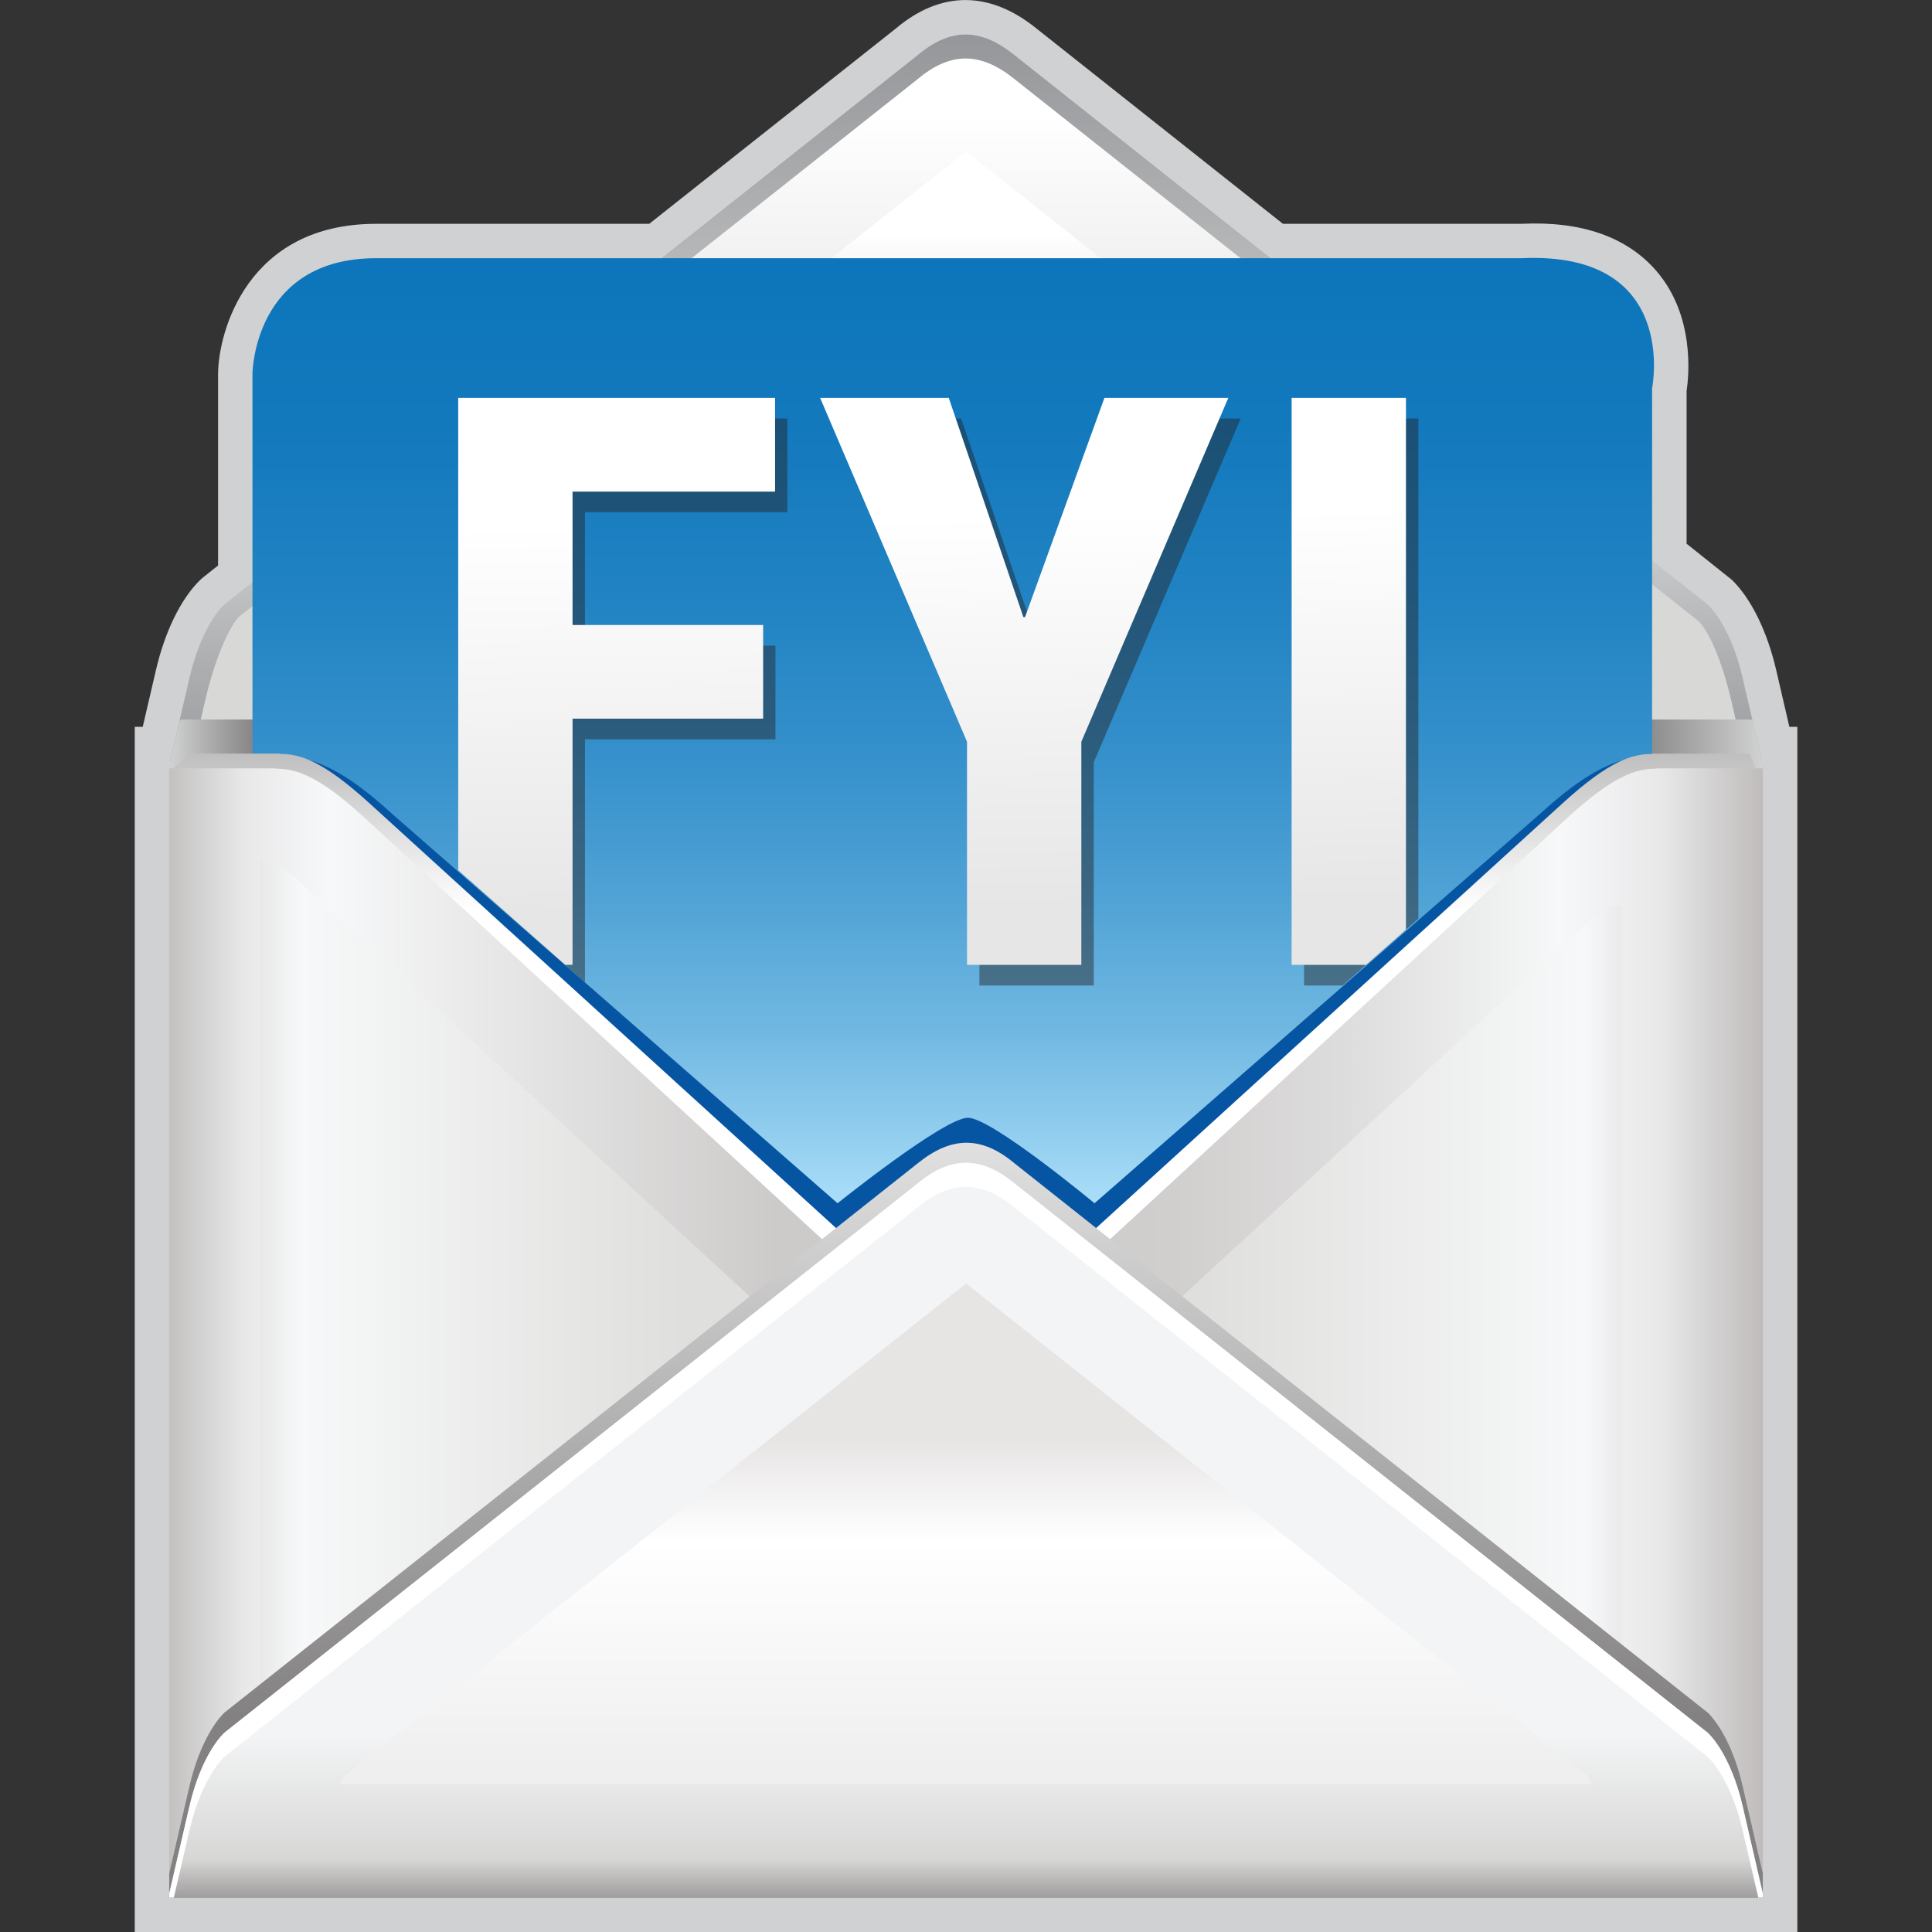 <?xml version="1.0" encoding="utf-8"?>
<!-- Generator: Adobe Illustrator 20.0.0, SVG Export Plug-In . SVG Version: 6.00 Build 0)  -->
<svg version="1.1" id="Layer_1" xmlns="http://www.w3.org/2000/svg" xmlns:xlink="http://www.w3.org/1999/xlink" x="0px" y="0px"
	 viewBox="0 0 40 40" style="enable-background:new 0 0 40 40;" xml:space="preserve">
<rect x="0" y="0" width="40" height="40" fill="#333333" stroke="none"/>
<style type="text/css">
	.st0{fill:url(#SVGID_1_);}
	.st1{fill:#D0D1D2;}
	.st2{fill-rule:evenodd;clip-rule:evenodd;fill:url(#SVGID_2_);}
	.st3{fill-rule:evenodd;clip-rule:evenodd;fill:url(#SVGID_3_);}
	.st4{fill-rule:evenodd;clip-rule:evenodd;fill:url(#SVGID_4_);}
	.st5{fill-rule:evenodd;clip-rule:evenodd;fill:url(#SVGID_5_);}
	.st6{fill-rule:evenodd;clip-rule:evenodd;fill:url(#SVGID_6_);}
	.st7{fill-rule:evenodd;clip-rule:evenodd;fill:#0655A3;}
	.st8{fill:url(#SVGID_7_);}
	.st9{fill-rule:evenodd;clip-rule:evenodd;fill:url(#SVGID_8_);}
	.st10{fill-rule:evenodd;clip-rule:evenodd;fill:url(#SVGID_9_);}
	.st11{fill-rule:evenodd;clip-rule:evenodd;fill:url(#SVGID_10_);}
	.st12{fill-rule:evenodd;clip-rule:evenodd;fill:url(#SVGID_11_);}
	.st13{fill-rule:evenodd;clip-rule:evenodd;fill:url(#SVGID_12_);}
	.st14{fill-rule:evenodd;clip-rule:evenodd;fill:url(#SVGID_13_);}
	.st15{fill-rule:evenodd;clip-rule:evenodd;fill:url(#SVGID_14_);}
	.st16{fill-rule:evenodd;clip-rule:evenodd;fill:#FFFFFF;}
	.st17{fill-rule:evenodd;clip-rule:evenodd;fill:url(#SVGID_15_);}
	.st18{opacity:0.45;clip-path:url(#SVGID_17_);}
	.st19{fill:#231F20;}
	.st20{clip-path:url(#SVGID_17_);}
	.st21{fill:url(#SVGID_18_);}
	.st22{fill:url(#SVGID_19_);}
	.st23{fill:url(#SVGID_20_);}
</style>
<g>
	<g>
		<linearGradient id="SVGID_1_" gradientUnits="userSpaceOnUse" x1="20" y1="39.701" x2="20" y2="14.528">
			<stop  offset="0" style="stop-color:#DFDFDD"/>
			<stop  offset="0.89" style="stop-color:#F7F8F9"/>
		</linearGradient>
		<path class="st0" d="M36.479,15.762l-0.4-1.729c-0.181-0.78-0.484-1.287-0.72-1.516l-1.155-0.915V8.035c0,0,0.576-2.846-2.71-2.69
			h-5.183L21.006,1.14c-0.699-0.565-1.324-0.575-2.008,0L13.69,5.346c-2.939,0-5.211,0-5.904,0c-2.545,0-2.559,2.397-2.559,2.397
			v4.311l-0.585,0.463c-0.235,0.229-0.538,0.736-0.719,1.516l-0.401,1.729H3.503v23.526h32.994V15.762H36.479z"/>
		<path class="st1" d="M37.21,40H2.79V15.049h0.165l0.274-1.177c0.185-0.798,0.518-1.478,0.916-1.865L4.2,11.958l0.315-0.25V7.743
			c0.005-0.868,0.602-3.109,3.271-3.109h5.656l5.114-4.051c0.923-0.775,1.93-0.778,2.899,0.004l5.107,4.047h4.935
			c1.241-0.061,2.191,0.27,2.8,0.98c0.79,0.92,0.672,2.15,0.622,2.48v3.163l0.938,0.748c0.397,0.386,0.731,1.066,0.917,1.867
			l0.273,1.177h0.165V40z M4.215,38.575h31.57l-0.001-22.653l-0.4-1.729c-0.148-0.637-0.377-1.01-0.503-1.146l-1.39-1.102
			l0.014-4.051c0.001-0.004,0.152-0.842-0.297-1.358c-0.31-0.356-0.873-0.516-1.68-0.478l-5.465,0.001l-5.501-4.359
			c-0.446-0.36-0.693-0.361-1.107-0.013l-5.519,4.373H7.786c-1.785,0-1.845,1.515-1.846,1.688v4.651l-0.82,0.649
			c-0.126,0.138-0.355,0.511-0.503,1.147l-0.402,1.731V38.575z"/>
	</g>
	<linearGradient id="SVGID_2_" gradientUnits="userSpaceOnUse" x1="20" y1="0.615" x2="20" y2="32.698">
		<stop  offset="0.055" style="stop-color:#FFFFFF"/>
		<stop  offset="0.324" style="stop-color:#D7D7D6"/>
		<stop  offset="1" style="stop-color:#DFDFDD"/>
	</linearGradient>
	<path class="st2" d="M36.479,15.762l-0.4-1.729c-0.181-0.78-0.484-1.287-0.72-1.516L21.006,1.14c-0.699-0.565-1.324-0.575-2.008,0
		L4.642,12.516c-0.235,0.229-0.538,0.736-0.719,1.516l-0.401,1.729h-0.02v0.165h0.02l0.401,1.728
		c0.181,0.781,0.484,1.286,0.719,1.515l14.356,11.376c0.684,0.576,1.309,0.565,2.008,0L35.359,19.17
		c0.236-0.229,0.538-0.734,0.72-1.515l0.4-1.728h0.018v-0.165H36.479z"/>
	<linearGradient id="SVGID_3_" gradientUnits="userSpaceOnUse" x1="20" y1="0.252" x2="20" y2="20.706">
		<stop  offset="0" style="stop-color:#919396"/>
		<stop  offset="0.5" style="stop-color:#DBDBDC"/>
		<stop  offset="0.567" style="stop-color:#C4C5C7"/>
		<stop  offset="0.655" style="stop-color:#AEAFB1"/>
		<stop  offset="0.75" style="stop-color:#9E9FA2"/>
		<stop  offset="0.857" style="stop-color:#949699"/>
		<stop  offset="1" style="stop-color:#919396"/>
	</linearGradient>
	<path class="st3" d="M36.079,14.033c-0.181-0.78-0.484-1.287-0.72-1.516L21.006,1.14c-0.699-0.565-1.324-0.575-2.008,0
		L4.642,12.516c-0.235,0.229-0.538,0.736-0.719,1.516l-0.42,1.807v0.087l0.054-0.004l0.437-0.324l0.252-1.087
		c0.18-0.781,0.474-1.514,0.708-1.746L18.998,1.639c0.684-0.575,1.309-0.565,2.008,0l14.16,11.22
		c0.234,0.232,0.498,0.872,0.68,1.653l0.322,1.396l0.33,0.019V15.84L36.079,14.033z"/>
	<linearGradient id="SVGID_4_" gradientUnits="userSpaceOnUse" x1="20.001" y1="4.849" x2="20.001" y2="8.174">
		<stop  offset="0" style="stop-color:#FFFFFF"/>
		<stop  offset="1" style="stop-color:#D1D2D2"/>
	</linearGradient>
	<path class="st4" d="M20.001,3.135L7.117,13.344c-0.021,0.037-0.047,0.09-0.076,0.16h25.917c-0.028-0.069-0.055-0.123-0.076-0.16
		L20.001,3.135L20.001,3.135z"/>
	<linearGradient id="SVGID_5_" gradientUnits="userSpaceOnUse" x1="3.503" y1="22.934" x2="36.497" y2="22.934">
		<stop  offset="0" style="stop-color:#D1D2D2"/>
		<stop  offset="0.055" style="stop-color:#838182"/>
		<stop  offset="0.918" style="stop-color:#838182"/>
		<stop  offset="1" style="stop-color:#D1D2D2"/>
	</linearGradient>
	<path class="st5" d="M34.224,14.897h-0.206l-0.029,0.016c-0.642,0.063-1.257,0.416-2.11,1.192l-9.219,8.391l-1.208-0.957
		c-0.467-0.39-0.952-0.588-1.442-0.588c-0.494,0-0.971,0.191-1.453,0.581l-1.217,0.964l-9.218-8.391
		c-0.853-0.776-1.468-1.129-2.111-1.192l-0.029-0.016H5.777H3.994l-0.233-0.003l-0.045,0.034l-0.193,0.834h-0.02v0.165h0.02
		l0.401,1.728c0.181,0.781,0.484,1.286,0.719,1.515l14.356,11.376c0.684,0.576,1.309,0.565,2.008,0L35.359,19.17
		c0.236-0.229,0.538-0.734,0.72-1.515l0.4-1.728h0.018v-0.165h-0.018l-0.2-0.865h-0.059H34.224z"/>
	<linearGradient id="SVGID_6_" gradientUnits="userSpaceOnUse" x1="19.735" y1="25.037" x2="19.735" y2="-2.994">
		<stop  offset="0" style="stop-color:#ACE0F9"/>
		<stop  offset="0.047" style="stop-color:#95D0F0"/>
		<stop  offset="0.136" style="stop-color:#6FB7E1"/>
		<stop  offset="0.233" style="stop-color:#4FA2D5"/>
		<stop  offset="0.336" style="stop-color:#3590CB"/>
		<stop  offset="0.45" style="stop-color:#2183C3"/>
		<stop  offset="0.579" style="stop-color:#1379BD"/>
		<stop  offset="0.735" style="stop-color:#0A74BA"/>
		<stop  offset="1" style="stop-color:#0872B9"/>
	</linearGradient>
	<path class="st6" d="M34.205,31.229H5.227V7.743c0,0,0.014-2.397,2.559-2.397c2.015,0,17.381,0,23.709,0
		c3.286-0.156,2.71,2.69,2.71,2.69V31.229L34.205,31.229z"/>
	<path class="st7" d="M34.205,15.644l-0.215,0.016c-0.642,0.066-1.257,0.415-2.11,1.194l-9.219,8.058c0,0-2.132-1.77-2.621-1.77
		c-0.495,0-2.699,1.77-2.699,1.77l-9.218-8.058c-0.853-0.779-1.468-1.128-2.111-1.194l-0.029-0.016H5.777h-0.55v18.847h28.978
		V15.644z"/>
	<linearGradient id="SVGID_7_" gradientUnits="userSpaceOnUse" x1="11.222" y1="9.729" x2="11.222" y2="18.819">
		<stop  offset="0.302" style="stop-color:#838182"/>
		<stop  offset="1" style="stop-color:#FFFFFF"/>
	</linearGradient>
	<path class="st8" d="M3.605,15.921l-0.019,0.094v22.691c0,0,15.605-11.568,15.296-11.849L7.645,16.627
		c-0.972-0.884-1.437-1.019-1.857-1.019l-0.011-0.006H3.994v-0.003l-0.437,0.324L3.605,15.921z"/>
	<linearGradient id="SVGID_8_" gradientUnits="userSpaceOnUse" x1="28.766" y1="9.73" x2="28.766" y2="18.82">
		<stop  offset="0.302" style="stop-color:#838182"/>
		<stop  offset="1" style="stop-color:#FFFFFF"/>
	</linearGradient>
	<path class="st9" d="M36.219,15.603h-1.995l-0.01,0.006c-0.42,0-0.886,0.134-1.859,1.019L21.121,26.858
		c-0.311,0.281,15.296,11.849,15.296,11.849V16.053L36.219,15.603z"/>
	<linearGradient id="SVGID_9_" gradientUnits="userSpaceOnUse" x1="21.198" y1="27.598" x2="36.497" y2="27.598">
		<stop  offset="0" style="stop-color:#CDCBCA"/>
		<stop  offset="0.204" style="stop-color:#D1CFCE"/>
		<stop  offset="0.427" style="stop-color:#DDDCDC"/>
		<stop  offset="0.658" style="stop-color:#F0F1F1"/>
		<stop  offset="0.725" style="stop-color:#F7F8F9"/>
		<stop  offset="0.863" style="stop-color:#E8E8E9"/>
		<stop  offset="1" style="stop-color:#BFBCBB"/>
	</linearGradient>
	<path class="st10" d="M36.497,15.908h-2.19l-0.011,0.006c-0.42,0-0.885,0.136-1.858,1.031L21.203,27.296
		c-0.309,0.285,15.295,11.991,15.295,11.991V15.908L36.497,15.908z"/>
	<linearGradient id="SVGID_10_" gradientUnits="userSpaceOnUse" x1="16.105" y1="27.598" x2="3.3" y2="27.598">
		<stop  offset="0" style="stop-color:#CDCBCA"/>
		<stop  offset="0.725" style="stop-color:#F7F8F9"/>
		<stop  offset="0.863" style="stop-color:#E8E8E9"/>
		<stop  offset="1" style="stop-color:#BFBCBB"/>
	</linearGradient>
	<path class="st11" d="M3.503,15.908h2.192l0.009,0.006c0.422,0,0.886,0.136,1.859,1.031L18.8,27.296
		c0.308,0.285-15.297,11.991-15.297,11.991V15.908L3.503,15.908z"/>
	<linearGradient id="SVGID_11_" gradientUnits="userSpaceOnUse" x1="14.138" y1="26.654" x2="5.248" y2="26.654">
		<stop  offset="0" style="stop-color:#DFDFDD"/>
		<stop  offset="0.89" style="stop-color:#F7F8F9"/>
		<stop  offset="0.989" style="stop-color:#E8E8E9"/>
	</linearGradient>
	<path class="st12" d="M5.388,35.509V17.8H5.62c0.087,0.05,0.293,0.189,0.665,0.532l9.728,8.962
		C13.929,28.989,9.742,32.217,5.388,35.509L5.388,35.509z"/>
	
		<linearGradient id="SVGID_12_" gradientUnits="userSpaceOnUse" x1="10653.167" y1="27.599" x2="10644.276" y2="27.599" gradientTransform="matrix(-1 0 0 1 10677.996 -0.001)">
		<stop  offset="0" style="stop-color:#DFDFDD"/>
		<stop  offset="0.89" style="stop-color:#F7F8F9"/>
		<stop  offset="0.989" style="stop-color:#E8E8E9"/>
	</linearGradient>
	<path class="st13" d="M33.579,36.452V18.745h-0.23c-0.088,0.05-0.293,0.189-0.667,0.532l-9.727,8.963
		C25.039,29.933,29.226,33.161,33.579,36.452L33.579,36.452z"/>
	<linearGradient id="SVGID_13_" gradientUnits="userSpaceOnUse" x1="20" y1="23.808" x2="20" y2="35.835">
		<stop  offset="0" style="stop-color:#DFDFDF"/>
		<stop  offset="0.973" style="stop-color:#838182"/>
	</linearGradient>
	<path class="st14" d="M36.497,38.786l-0.418-1.809c-0.181-0.78-0.484-1.284-0.72-1.517L21.006,24.087
		c-0.686-0.575-1.31-0.565-2.008,0L4.642,35.461c-0.235,0.233-0.538,0.737-0.719,1.517l-0.42,1.809v0.501h32.994V38.786z"/>
	<linearGradient id="SVGID_14_" gradientUnits="userSpaceOnUse" x1="20" y1="23.582" x2="20" y2="39.267">
		<stop  offset="0.5" style="stop-color:#F3F4F5"/>
		<stop  offset="0.786" style="stop-color:#F3F4F5"/>
		<stop  offset="0.951" style="stop-color:#D7D7D6"/>
		<stop  offset="1" style="stop-color:#A19F9F"/>
	</linearGradient>
	<path class="st15" d="M36.497,39.203l-0.418-1.807c-0.181-0.782-0.484-1.286-0.72-1.518L21.006,24.502
		c-0.686-0.575-1.31-0.566-2.008,0L4.642,35.878c-0.235,0.232-0.538,0.736-0.719,1.518l-0.42,1.807v0.085h32.994V39.203z"/>
	<path class="st16" d="M36.079,37.894c-0.181-0.78-0.484-1.286-0.72-1.518L21.006,24.999c-0.699-0.564-1.324-0.574-2.008,0
		L4.642,36.376c-0.235,0.232-0.538,0.737-0.719,1.518l-0.324,1.394H3.503v-0.085l0.42-1.807c0.181-0.782,0.484-1.286,0.719-1.518
		l14.356-11.375c0.684-0.575,1.309-0.566,2.008,0l14.354,11.375c0.236,0.232,0.538,0.736,0.72,1.518l0.418,1.807v0.085h-0.094
		L36.079,37.894z"/>
	
		<linearGradient id="SVGID_15_" gradientUnits="userSpaceOnUse" x1="20.001" y1="-4410.294" x2="20.001" y2="-4399.351" gradientTransform="matrix(1 0 0 -1 0 -4372.598)">
		<stop  offset="0.099" style="stop-color:#F0EFEF"/>
		<stop  offset="0.527" style="stop-color:#FFFFFF"/>
		<stop  offset="0.72" style="stop-color:#E7E4E4"/>
	</linearGradient>
	<path class="st17" d="M20.001,26.573L7.117,36.783c-0.021,0.036-0.047,0.088-0.076,0.159h25.917
		c-0.028-0.071-0.055-0.124-0.076-0.159L20.001,26.573L20.001,26.573z"/>
</g>
<g>
	<defs>
		<polygon id="SVGID_16_" points="12.259,20.468 9.306,17.858 8.835,7.587 29.636,7.33 29.737,18.693 27.602,20.577 		"/>
	</defs>
	<clipPath id="SVGID_17_">
		<use xlink:href="#SVGID_16_"  style="overflow:visible;"/>
	</clipPath>
	<g class="st18">
		<path class="st19" d="M9.742,8.666h6.56v1.939h-4.191v2.762h3.944v1.94h-3.944v5.096H9.742V8.666z"/>
		<path class="st19" d="M19.9,8.666l1.546,4.538h0.032l1.644-4.538h2.565l-3.042,7.117v4.621h-2.367v-4.621l-3.043-7.117H19.9z"/>
		<path class="st19" d="M26.999,20.404V8.666h2.367v11.738H26.999z"/>
	</g>
	<g class="st20">
		<linearGradient id="SVGID_18_" gradientUnits="userSpaceOnUse" x1="12.698" y1="10.824" x2="12.869" y2="18.955">
			<stop  offset="0" style="stop-color:#FFFFFF"/>
			<stop  offset="1" style="stop-color:#E6E6E6"/>
		</linearGradient>
		<path class="st21" d="M9.487,8.238h6.56v1.94h-4.193v2.762H15.8v1.939h-3.946v5.096H9.487V8.238z"/>
		<linearGradient id="SVGID_19_" gradientUnits="userSpaceOnUse" x1="21.256" y1="10.644" x2="21.427" y2="18.775">
			<stop  offset="0" style="stop-color:#FFFFFF"/>
			<stop  offset="1" style="stop-color:#E6E6E6"/>
		</linearGradient>
		<path class="st22" d="M19.643,8.238l1.545,4.538h0.034l1.644-4.538h2.565l-3.043,7.119v4.619h-2.367v-4.619L16.98,8.238H19.643z"
			/>
		<linearGradient id="SVGID_20_" gradientUnits="userSpaceOnUse" x1="27.85" y1="10.505" x2="28.021" y2="18.636">
			<stop  offset="0" style="stop-color:#FFFFFF"/>
			<stop  offset="1" style="stop-color:#E6E6E6"/>
		</linearGradient>
		<path class="st23" d="M26.742,19.977V8.238h2.367v11.738H26.742z"/>
	</g>
</g>
</svg>
